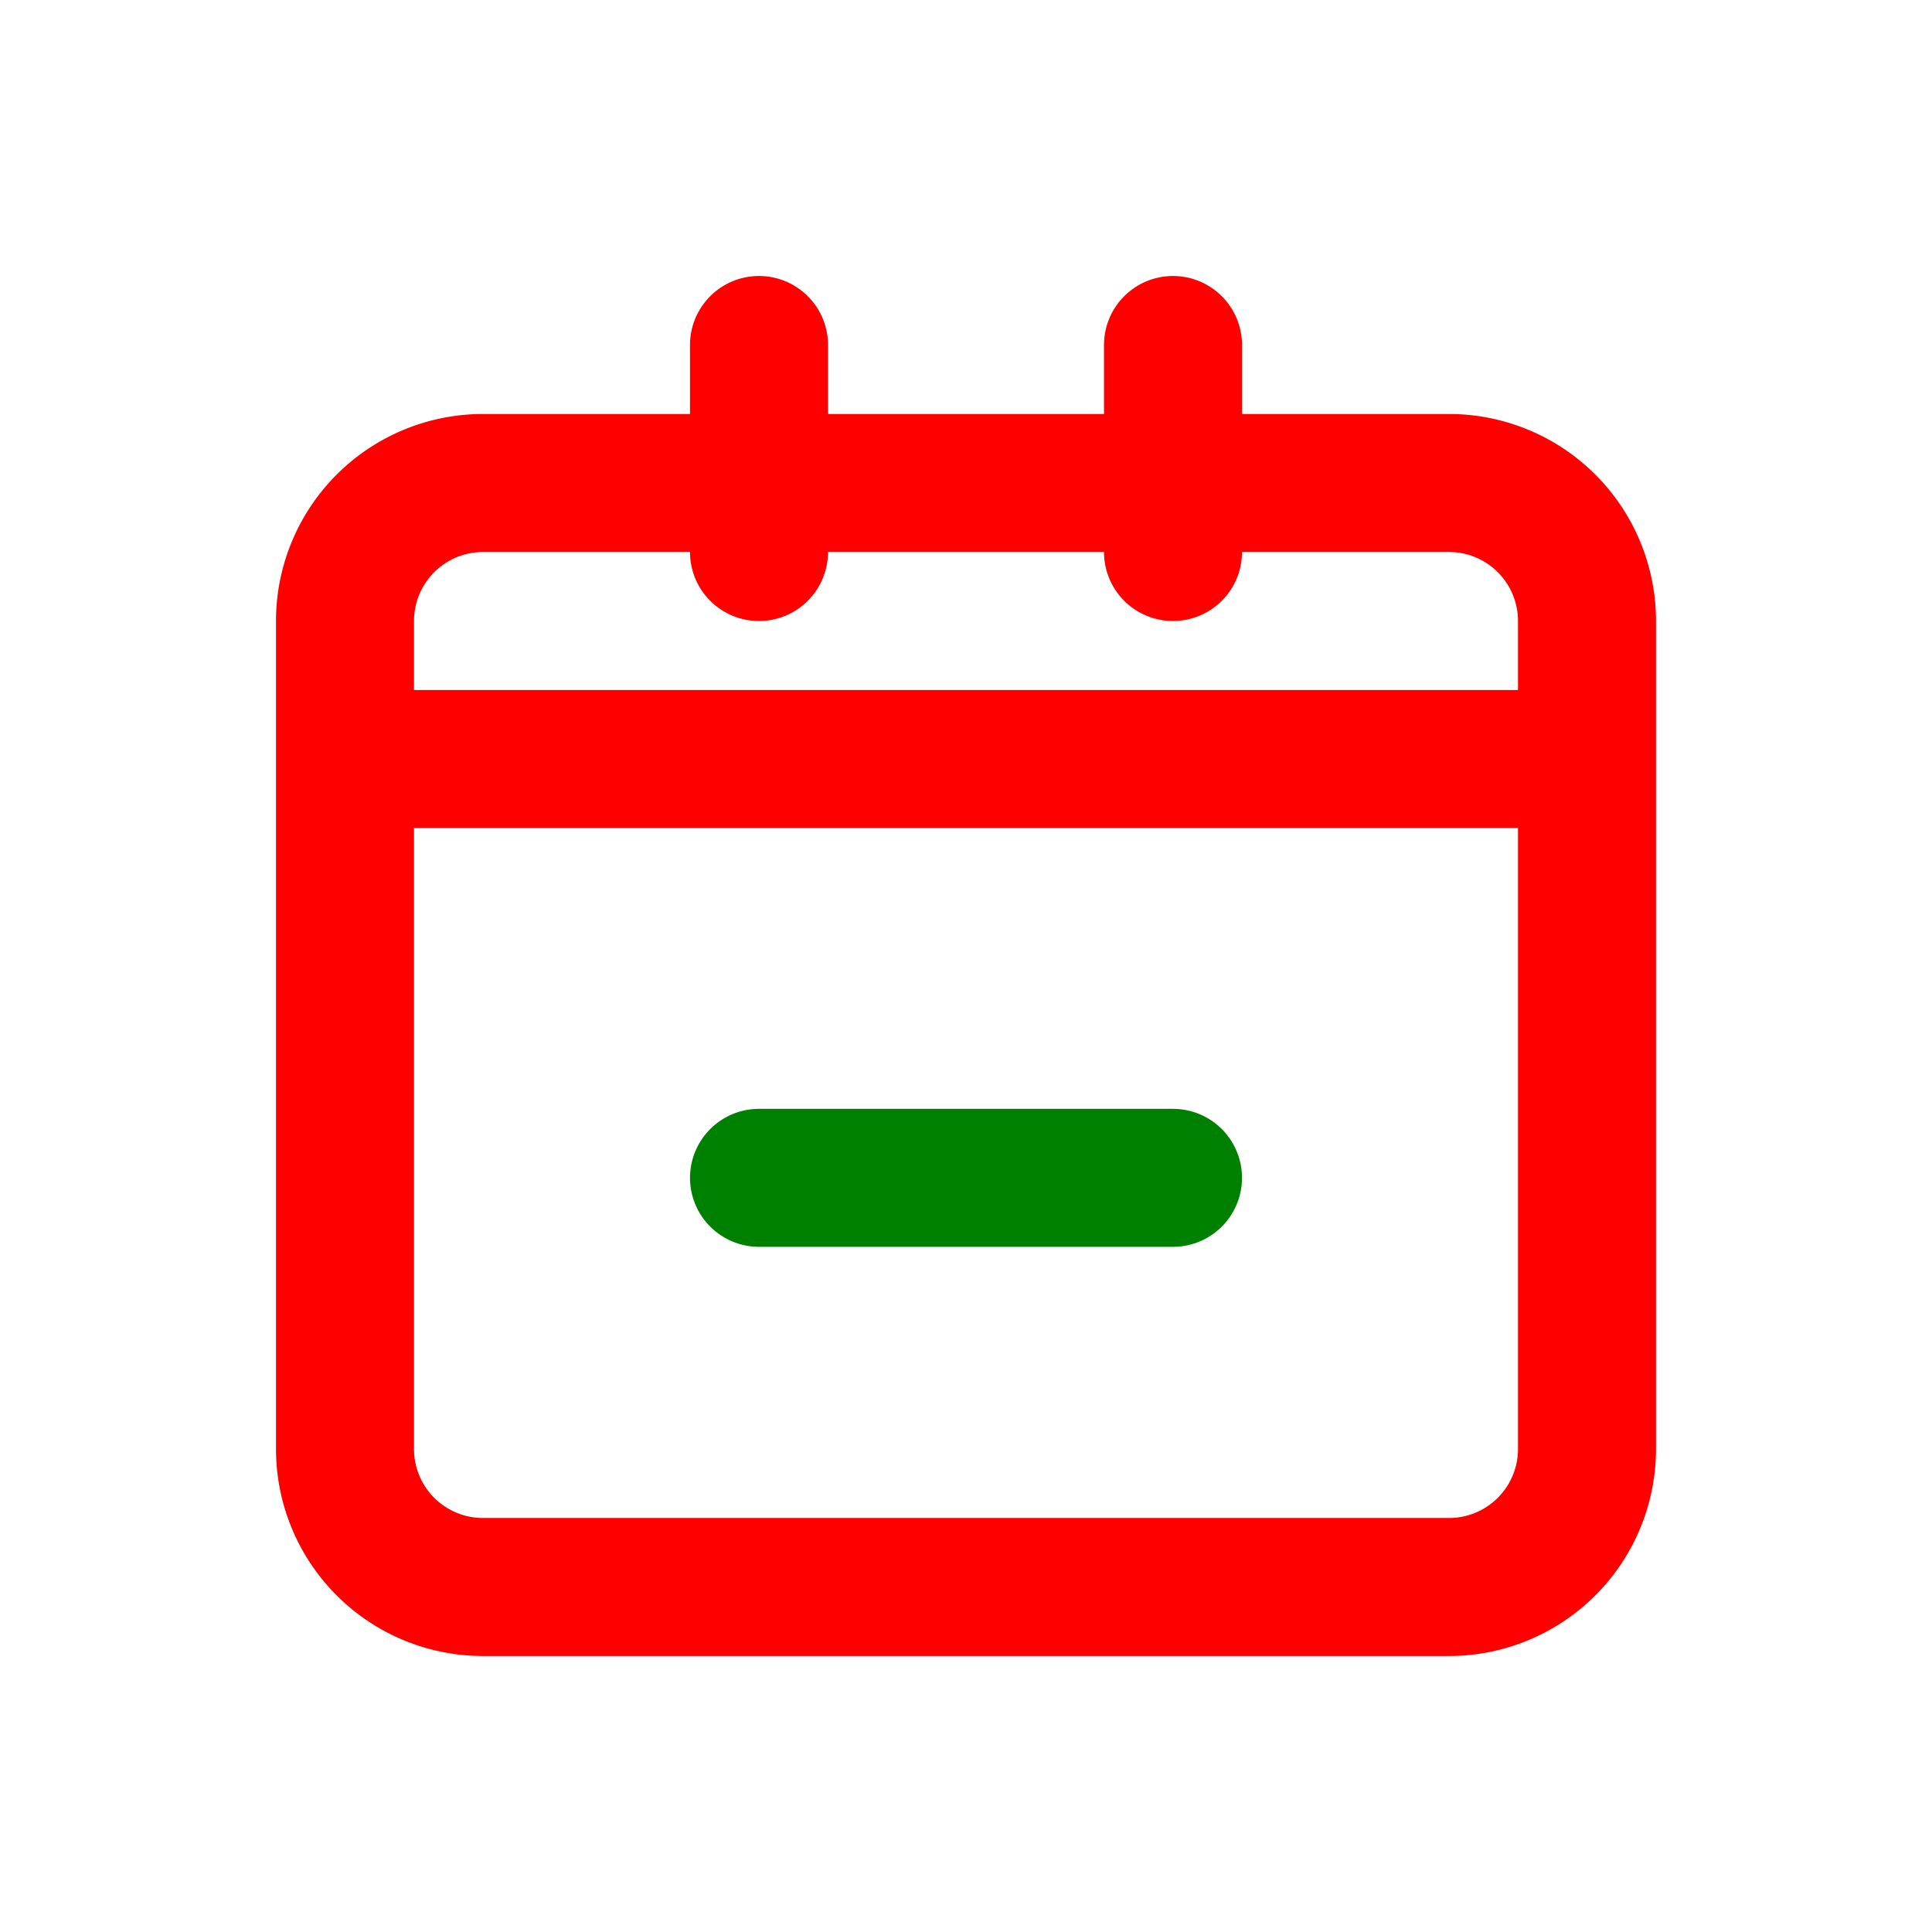 <svg xmlns="http://www.w3.org/2000/svg" width="14" height="14" fill="none" viewBox="0 0 14 14"><path fill="red" d="M8.5 2a.5.5 0 0 1 .5.5V3h1.5A1.5 1.5 0 0 1 12 4.5v6a1.5 1.5 0 0 1-1.5 1.5h-7A1.5 1.5 0 0 1 2 10.5v-6A1.5 1.5 0 0 1 3.5 3H5v-.5a.5.5 0 0 1 1 0V3h2v-.5a.5.5 0 0 1 .5-.5M3 10.5a.5.5 0 0 0 .5.5h7a.5.5 0 0 0 .5-.5V6H3zM3.5 4a.5.5 0 0 0-.5.5V5h8v-.5a.5.5 0 0 0-.5-.5H9a.5.5 0 0 1-1 0H6a.5.5 0 0 1-1 0z"/><path stroke="green" stroke-linecap="round" d="M5.5 8.535h3"/></svg>